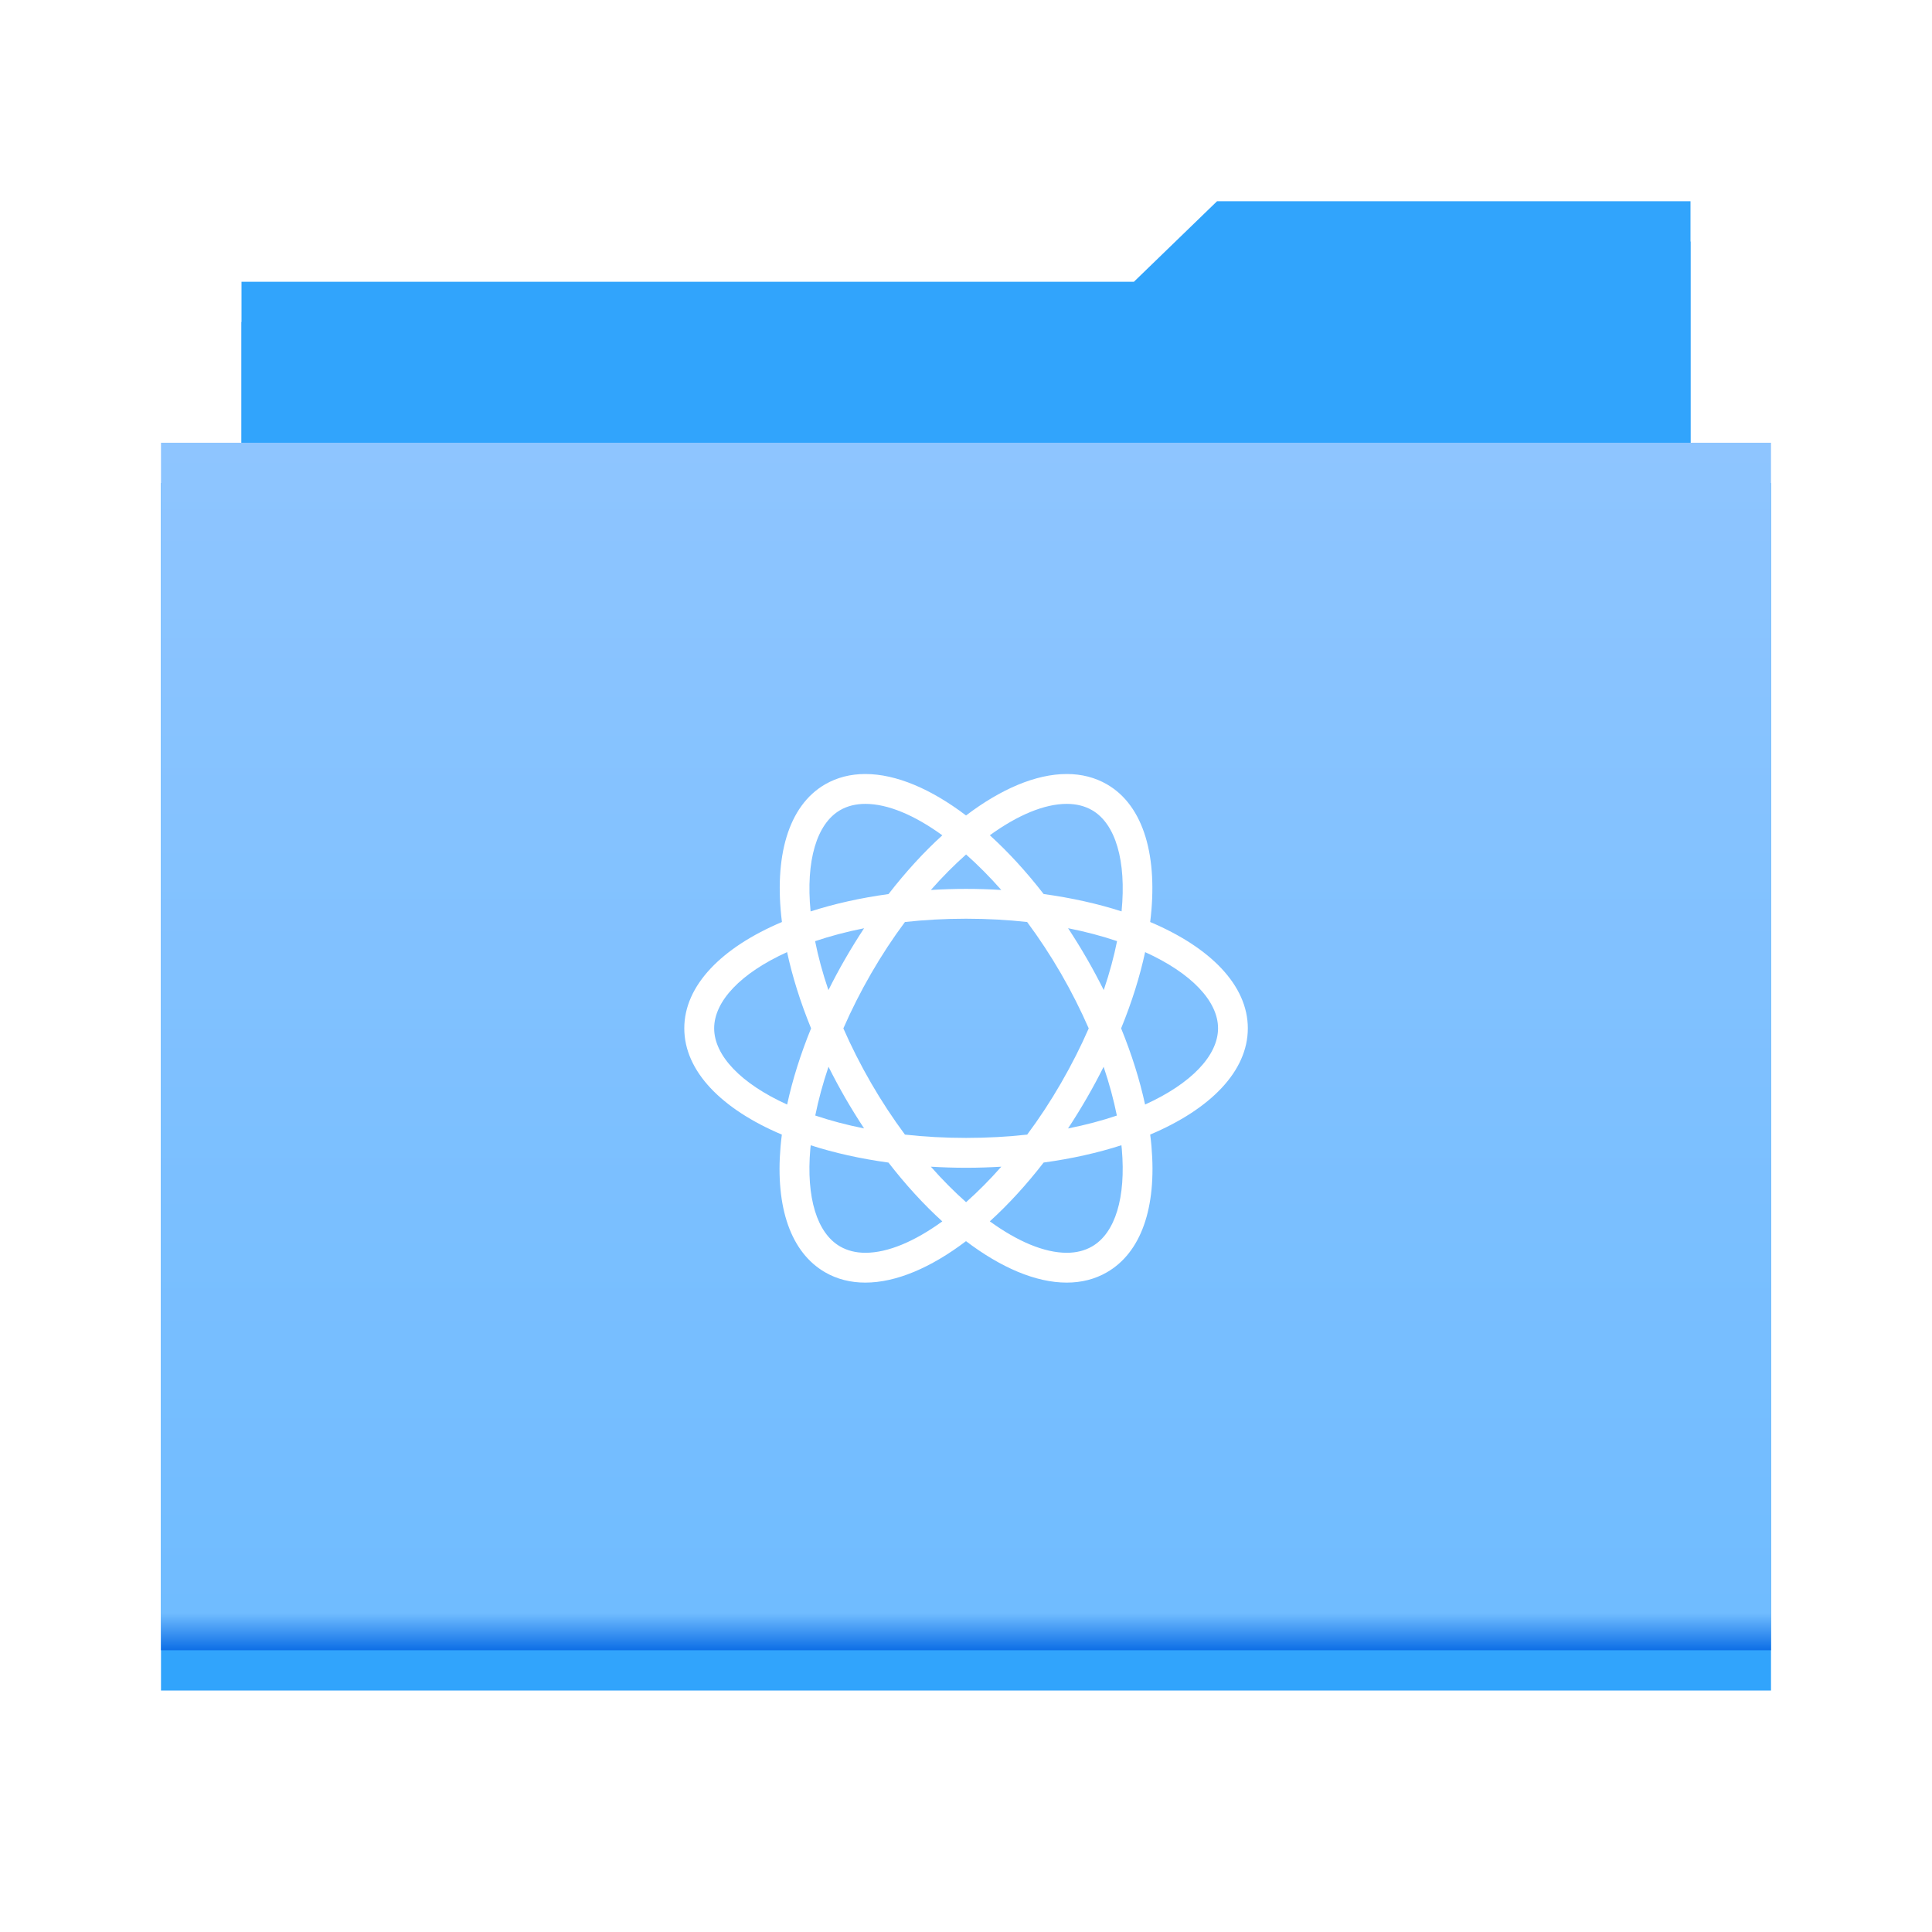 <?xml version="1.0" encoding="UTF-8" standalone="no"?>
<!-- Created with Inkscape (http://www.inkscape.org/) -->

<svg
   xmlns:dc="http://purl.org/dc/elements/1.1/"
   xmlns:cc="http://creativecommons.org/ns#"
   xmlns:rdf="http://www.w3.org/1999/02/22-rdf-syntax-ns#"
   xmlns:svg="http://www.w3.org/2000/svg"
   xmlns="http://www.w3.org/2000/svg"
   xmlns:inkscape="http://www.inkscape.org/namespaces/inkscape"
   version="1.1"
   width="48"
   height="48"
   viewBox="0 0 48 48"
   id="svg2">
  <title
     id="title4">network-workgroup</title>
  <desc
     id="desc6">Created with Sketch.</desc>
  <defs
     id="defs8">
    <filter
       filterUnits="objectBoundingBox"
       x="-0.5"
       y="-0.5"
       width="2"
       height="2"
       color-interpolation-filters="sRGB"
       id="filter-1">
      <feOffset
         dx="0"
         dy="1"
         in="SourceAlpha"
         result="shadowOffsetOuter1"
         id="feOffset11" />
      <feGaussianBlur
         stdDeviation="1"
         in="shadowOffsetOuter1"
         result="shadowBlurOuter1"
         id="feGaussianBlur13" />
      <feColorMatrix
         values="0 0 0 0 0   0 0 0 0 0   0 0 0 0 0  0 0 0 0.21 0"
         in="shadowBlurOuter1"
         type="matrix"
         result="shadowMatrixOuter1"
         id="feColorMatrix15" />
      <feMerge
         id="feMerge17">
        <feMergeNode
           in="shadowMatrixOuter1"
           id="feMergeNode19" />
        <feMergeNode
           in="SourceGraphic"
           id="feMergeNode21" />
      </feMerge>
    </filter>
    <linearGradient
       x1="0.5"
       y1="0"
       x2="0.5"
       y2="1"
       id="linearGradient-2">
      <stop
         id="stop24"
         style="stop-color:#8ec5ff;stop-opacity:1"
         offset="0" />
      <stop
         id="stop26"
         style="stop-color:#70bcff;stop-opacity:1"
         offset="0.97" />
      <stop
         id="stop28"
         style="stop-color:#0f70e6;stop-opacity:1"
         offset="1" />
    </linearGradient>
  </defs>
  <g
     id="Page-1"
     style="fill:none;stroke:none">
    <g
       id="network-workgroup">
      <g
         transform="translate(4,5)"
         id="Group">
        <path
           d="M 2,6 2,2 24.172,2 26.237,0 38,0 38,6 40,6 40,36 0,36 0,6 2,6 z"
           inkscape:connector-curvature="0"
           id="Shape-4"
           style="fill:#31a4fc;filter:url(#filter-1)" />
        <path
           d="M 38,30 2,30 2,2 24.172,2 26.237,0 38,0 38,30 z"
           inkscape:connector-curvature="0"
           id="Shape"
           style="fill:#31a4fc" />
        <rect
           width="40"
           height="30"
           x="0"
           y="6"
           id="Rectangle-path"
           style="fill:url(#linearGradient-2)" />
      </g>
      <path
         d="m 31.002,25.548 c 0,-1.069 -0.933,-2.011 -2.426,-2.641 0.2,-1.607 -0.149,-2.886 -1.075,-3.421 -0.294,-0.17 -0.63,-0.256 -0.998,-0.256 -0.767,0 -1.635,0.372 -2.502,1.03 -0.867,-0.658 -1.736,-1.03 -2.502,-1.03 -0.368,0 -0.704,0.086 -0.998,0.256 -0.926,0.535 -1.274,1.813 -1.074,3.421 -1.492,0.631 -2.426,1.572 -2.426,2.641 0,1.069 0.932,2.01 2.424,2.641 -0.013,0.099 -0.023,0.196 -0.032,0.293 -0.133,1.528 0.26,2.639 1.107,3.128 0.294,0.17 0.63,0.256 0.998,0.256 0.767,0 1.635,-0.372 2.502,-1.03 0.867,0.658 1.735,1.03 2.502,1.03 0.368,0 0.704,-0.086 0.998,-0.256 0.848,-0.489 1.241,-1.6 1.108,-3.129 -0.008,-0.097 -0.019,-0.194 -0.032,-0.293 1.494,-0.63 2.426,-1.571 2.426,-2.64 l 0,0 z m -4.498,-5.576 c 0.236,0 0.447,0.053 0.627,0.156 0.584,0.337 0.857,1.26 0.734,2.515 -0.587,-0.189 -1.238,-0.335 -1.936,-0.431 -0.429,-0.554 -0.879,-1.044 -1.337,-1.46 0.685,-0.496 1.35,-0.78 1.912,-0.78 l 0,0 z M 26.36,26.91 c -0.261,0.452 -0.543,0.881 -0.84,1.279 -0.479,0.053 -0.986,0.082 -1.518,0.082 -0.533,0 -1.039,-0.029 -1.519,-0.082 -0.296,-0.399 -0.579,-0.828 -0.84,-1.279 -0.267,-0.462 -0.495,-0.917 -0.69,-1.36 0.199,-0.455 0.429,-0.912 0.69,-1.364 0.261,-0.452 0.543,-0.881 0.84,-1.279 0.479,-0.053 0.986,-0.082 1.518,-0.082 0.533,0 1.039,0.029 1.518,0.082 0.296,0.399 0.579,0.828 0.84,1.279 0.261,0.452 0.491,0.909 0.69,1.364 -0.193,0.443 -0.422,0.897 -0.689,1.36 l 0,0 z m 1.059,-0.406 c 0.14,0.413 0.25,0.819 0.329,1.212 -0.37,0.125 -0.775,0.233 -1.213,0.32 0.16,-0.243 0.316,-0.495 0.466,-0.755 0.151,-0.26 0.289,-0.519 0.418,-0.777 l 0,0 z m -3.417,3.364 c -0.294,-0.261 -0.588,-0.556 -0.875,-0.882 0.286,0.017 0.578,0.027 0.875,0.027 0.297,0 0.588,-0.01 0.875,-0.027 -0.287,0.326 -0.581,0.621 -0.875,0.882 l 0,0 z m -2.534,-1.833 c -0.438,-0.087 -0.843,-0.195 -1.213,-0.32 0.079,-0.393 0.19,-0.799 0.329,-1.212 0.129,0.258 0.268,0.518 0.417,0.777 0.151,0.26 0.307,0.512 0.467,0.755 l 0,0 z m -0.886,-3.436 c -0.145,-0.425 -0.254,-0.831 -0.331,-1.216 0.372,-0.125 0.778,-0.234 1.217,-0.321 -0.16,0.243 -0.316,0.495 -0.466,0.755 -0.15,0.258 -0.289,0.52 -0.42,0.782 l 0,0 z m 3.42,-3.37 c 0.294,0.261 0.588,0.556 0.875,0.882 -0.286,-0.017 -0.578,-0.027 -0.875,-0.027 -0.297,0 -0.588,0.01 -0.875,0.027 0.287,-0.326 0.581,-0.621 0.875,-0.882 l 0,0 z m 3,2.587 c -0.15,-0.26 -0.306,-0.512 -0.466,-0.755 0.439,0.087 0.846,0.196 1.217,0.321 -0.077,0.385 -0.187,0.792 -0.331,1.216 -0.131,-0.261 -0.27,-0.523 -0.42,-0.782 l 0,0 z m -6.129,-3.688 c 0.18,-0.104 0.391,-0.156 0.627,-0.156 0.562,0 1.227,0.284 1.912,0.781 -0.458,0.416 -0.908,0.907 -1.337,1.46 -0.698,0.095 -1.349,0.242 -1.936,0.431 -0.123,-1.256 0.15,-2.178 0.734,-2.516 l 0,0 z m -3.13,5.42 c 0,-0.674 0.663,-1.373 1.812,-1.893 0.13,0.604 0.329,1.241 0.596,1.894 -0.262,0.643 -0.463,1.281 -0.595,1.893 -1.15,-0.521 -1.813,-1.219 -1.813,-1.894 l 0,0 z m 3.757,5.577 c -0.236,0 -0.447,-0.053 -0.628,-0.157 -0.575,-0.332 -0.845,-1.215 -0.74,-2.422 0.003,-0.031 0.007,-0.062 0.01,-0.092 0.586,0.189 1.236,0.334 1.932,0.43 0.429,0.554 0.879,1.045 1.337,1.461 -0.684,0.496 -1.348,0.78 -1.911,0.78 l 0,0 z m 6.371,-2.579 c 0.105,1.207 -0.164,2.09 -0.74,2.422 -0.18,0.104 -0.391,0.157 -0.627,0.157 -0.562,0 -1.227,-0.284 -1.912,-0.781 0.457,-0.416 0.908,-0.907 1.337,-1.461 0.696,-0.095 1.346,-0.241 1.932,-0.43 0.003,0.032 0.007,0.063 0.01,0.093 l 0,0 z m 0.578,-1.104 c -0.132,-0.612 -0.333,-1.25 -0.595,-1.893 0.267,-0.653 0.466,-1.29 0.596,-1.894 1.149,0.521 1.812,1.219 1.812,1.893 -0.001,0.675 -0.664,1.373 -1.813,1.894 l 0,0 z"
         inkscape:connector-curvature="0"
         id="path36"
         style="fill:#ffffff" />
    </g>
  </g>
</svg>

